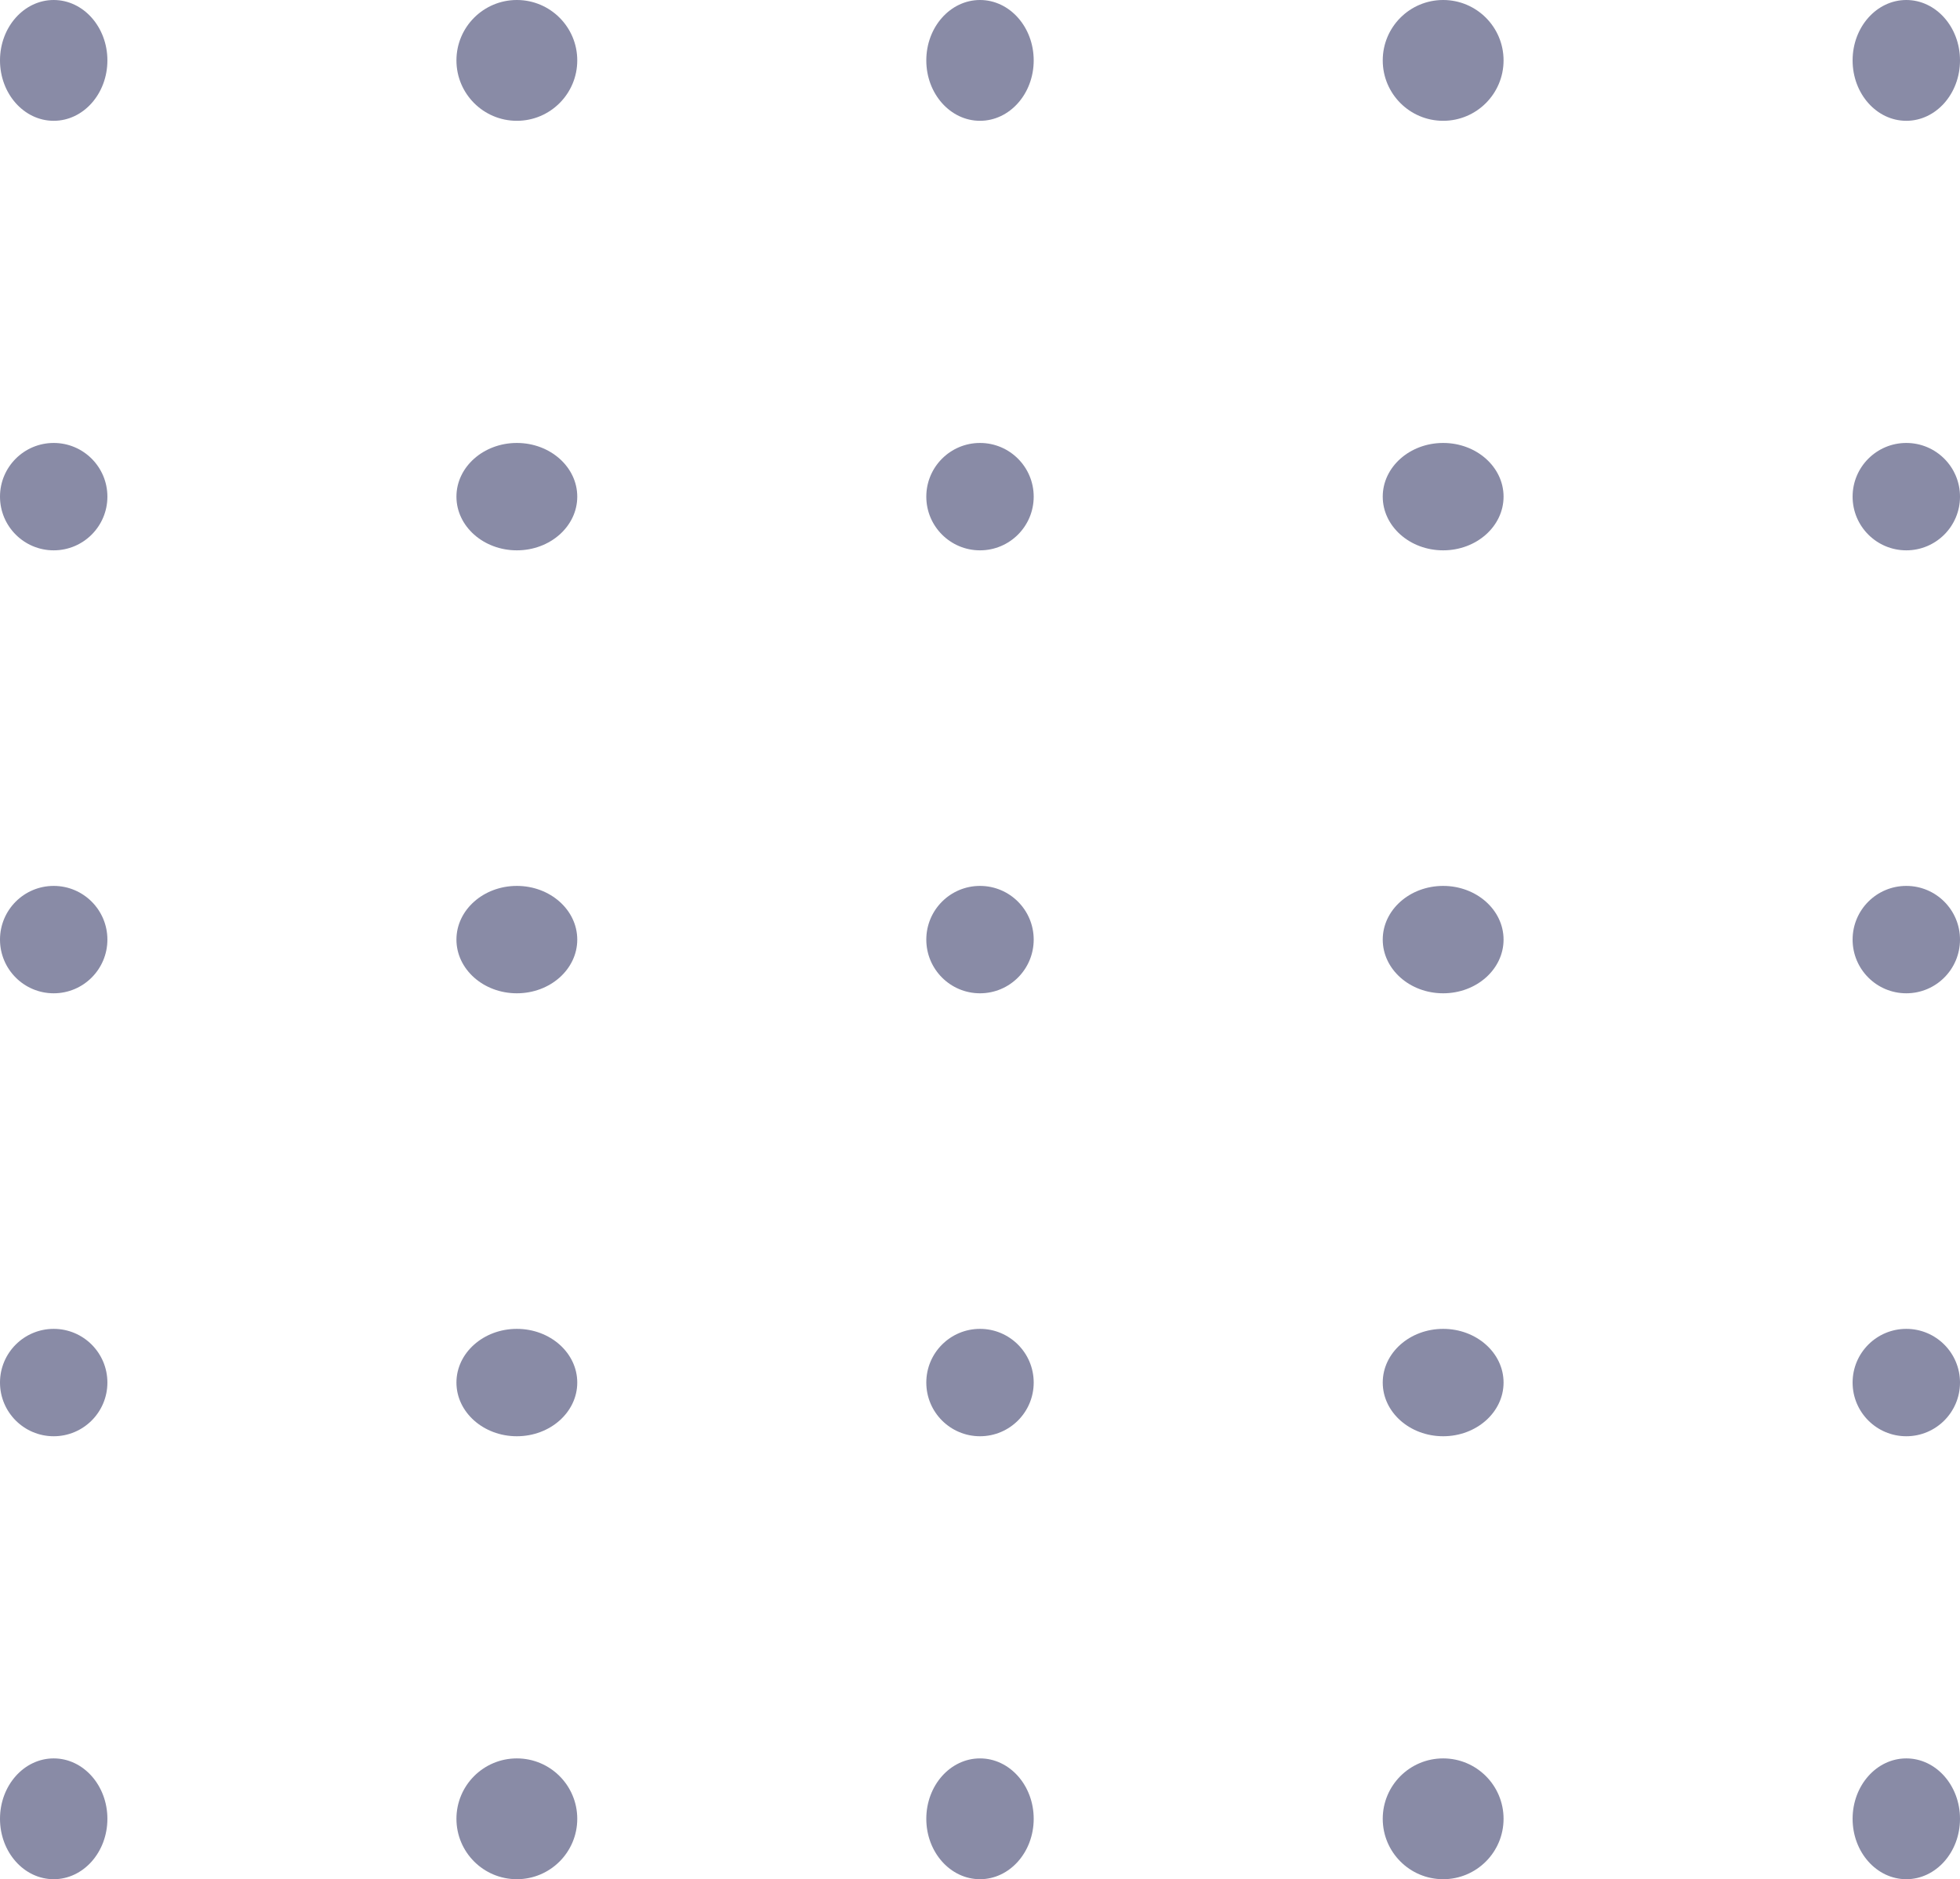 <svg xmlns="http://www.w3.org/2000/svg" width="146" height="140" viewBox="0 0 146 140">
  <g id="Group_5026" data-name="Group 5026" transform="translate(12326.527 12387.171)" opacity="0.56">
    <circle id="Ellipse_22" data-name="Ellipse 22" cx="4.5" cy="4.5" r="4.5" transform="translate(-12223.527 -12387.171)" fill="#2c3060"/>
    <ellipse id="Ellipse_38" data-name="Ellipse 38" cx="4" cy="4.5" rx="4" ry="4.5" transform="translate(-12188.527 -12387.171)" fill="#2c3060"/>
    <ellipse id="Ellipse_26" data-name="Ellipse 26" cx="4.5" cy="4" rx="4.5" ry="4" transform="translate(-12223.527 -12354.171)" fill="#2c3060"/>
    <circle id="Ellipse_39" data-name="Ellipse 39" cx="4" cy="4" r="4" transform="translate(-12188.527 -12354.171)" fill="#2c3060"/>
    <ellipse id="Ellipse_30" data-name="Ellipse 30" cx="4.5" cy="4" rx="4.5" ry="4" transform="translate(-12223.527 -12321.171)" fill="#2c3060"/>
    <circle id="Ellipse_40" data-name="Ellipse 40" cx="4" cy="4" r="4" transform="translate(-12188.527 -12321.171)" fill="#2c3060"/>
    <ellipse id="Ellipse_34" data-name="Ellipse 34" cx="4.5" cy="4" rx="4.5" ry="4" transform="translate(-12223.527 -12288.171)" fill="#2c3060"/>
    <circle id="Ellipse_43" data-name="Ellipse 43" cx="4.5" cy="4.5" r="4.5" transform="translate(-12223.527 -12256.171)" fill="#2c3060"/>
    <circle id="Ellipse_41" data-name="Ellipse 41" cx="4" cy="4" r="4" transform="translate(-12188.527 -12288.171)" fill="#2c3060"/>
    <ellipse id="Ellipse_42" data-name="Ellipse 42" cx="4" cy="4.5" rx="4" ry="4.5" transform="translate(-12188.527 -12256.171)" fill="#2c3060"/>
    <ellipse id="Ellipse_23" data-name="Ellipse 23" cx="4" cy="4.5" rx="4" ry="4.5" transform="translate(-12257.527 -12387.171)" fill="#2c3060"/>
    <circle id="Ellipse_27" data-name="Ellipse 27" cx="4" cy="4" r="4" transform="translate(-12257.527 -12354.171)" fill="#2c3060"/>
    <circle id="Ellipse_31" data-name="Ellipse 31" cx="4" cy="4" r="4" transform="translate(-12257.527 -12321.171)" fill="#2c3060"/>
    <circle id="Ellipse_35" data-name="Ellipse 35" cx="4" cy="4" r="4" transform="translate(-12257.527 -12288.171)" fill="#2c3060"/>
    <ellipse id="Ellipse_44" data-name="Ellipse 44" cx="4" cy="4.5" rx="4" ry="4.5" transform="translate(-12257.527 -12256.171)" fill="#2c3060"/>
    <circle id="Ellipse_24" data-name="Ellipse 24" cx="4.5" cy="4.5" r="4.5" transform="translate(-12292.527 -12387.171)" fill="#2c3060"/>
    <ellipse id="Ellipse_28" data-name="Ellipse 28" cx="4.5" cy="4" rx="4.5" ry="4" transform="translate(-12292.527 -12354.171)" fill="#2c3060"/>
    <ellipse id="Ellipse_32" data-name="Ellipse 32" cx="4.5" cy="4" rx="4.5" ry="4" transform="translate(-12292.527 -12321.171)" fill="#2c3060"/>
    <ellipse id="Ellipse_36" data-name="Ellipse 36" cx="4.5" cy="4" rx="4.5" ry="4" transform="translate(-12292.527 -12288.171)" fill="#2c3060"/>
    <circle id="Ellipse_45" data-name="Ellipse 45" cx="4.5" cy="4.5" r="4.5" transform="translate(-12292.527 -12256.171)" fill="#2c3060"/>
    <ellipse id="Ellipse_25" data-name="Ellipse 25" cx="4" cy="4.5" rx="4" ry="4.5" transform="translate(-12326.527 -12387.171)" fill="#2c3060"/>
    <circle id="Ellipse_29" data-name="Ellipse 29" cx="4" cy="4" r="4" transform="translate(-12326.527 -12354.171)" fill="#2c3060"/>
    <circle id="Ellipse_33" data-name="Ellipse 33" cx="4" cy="4" r="4" transform="translate(-12326.527 -12321.171)" fill="#2c3060"/>
    <circle id="Ellipse_37" data-name="Ellipse 37" cx="4" cy="4" r="4" transform="translate(-12326.527 -12288.171)" fill="#2c3060"/>
    <ellipse id="Ellipse_46" data-name="Ellipse 46" cx="4" cy="4.5" rx="4" ry="4.5" transform="translate(-12326.527 -12256.171)" fill="#2c3060"/>
  </g>
</svg>
